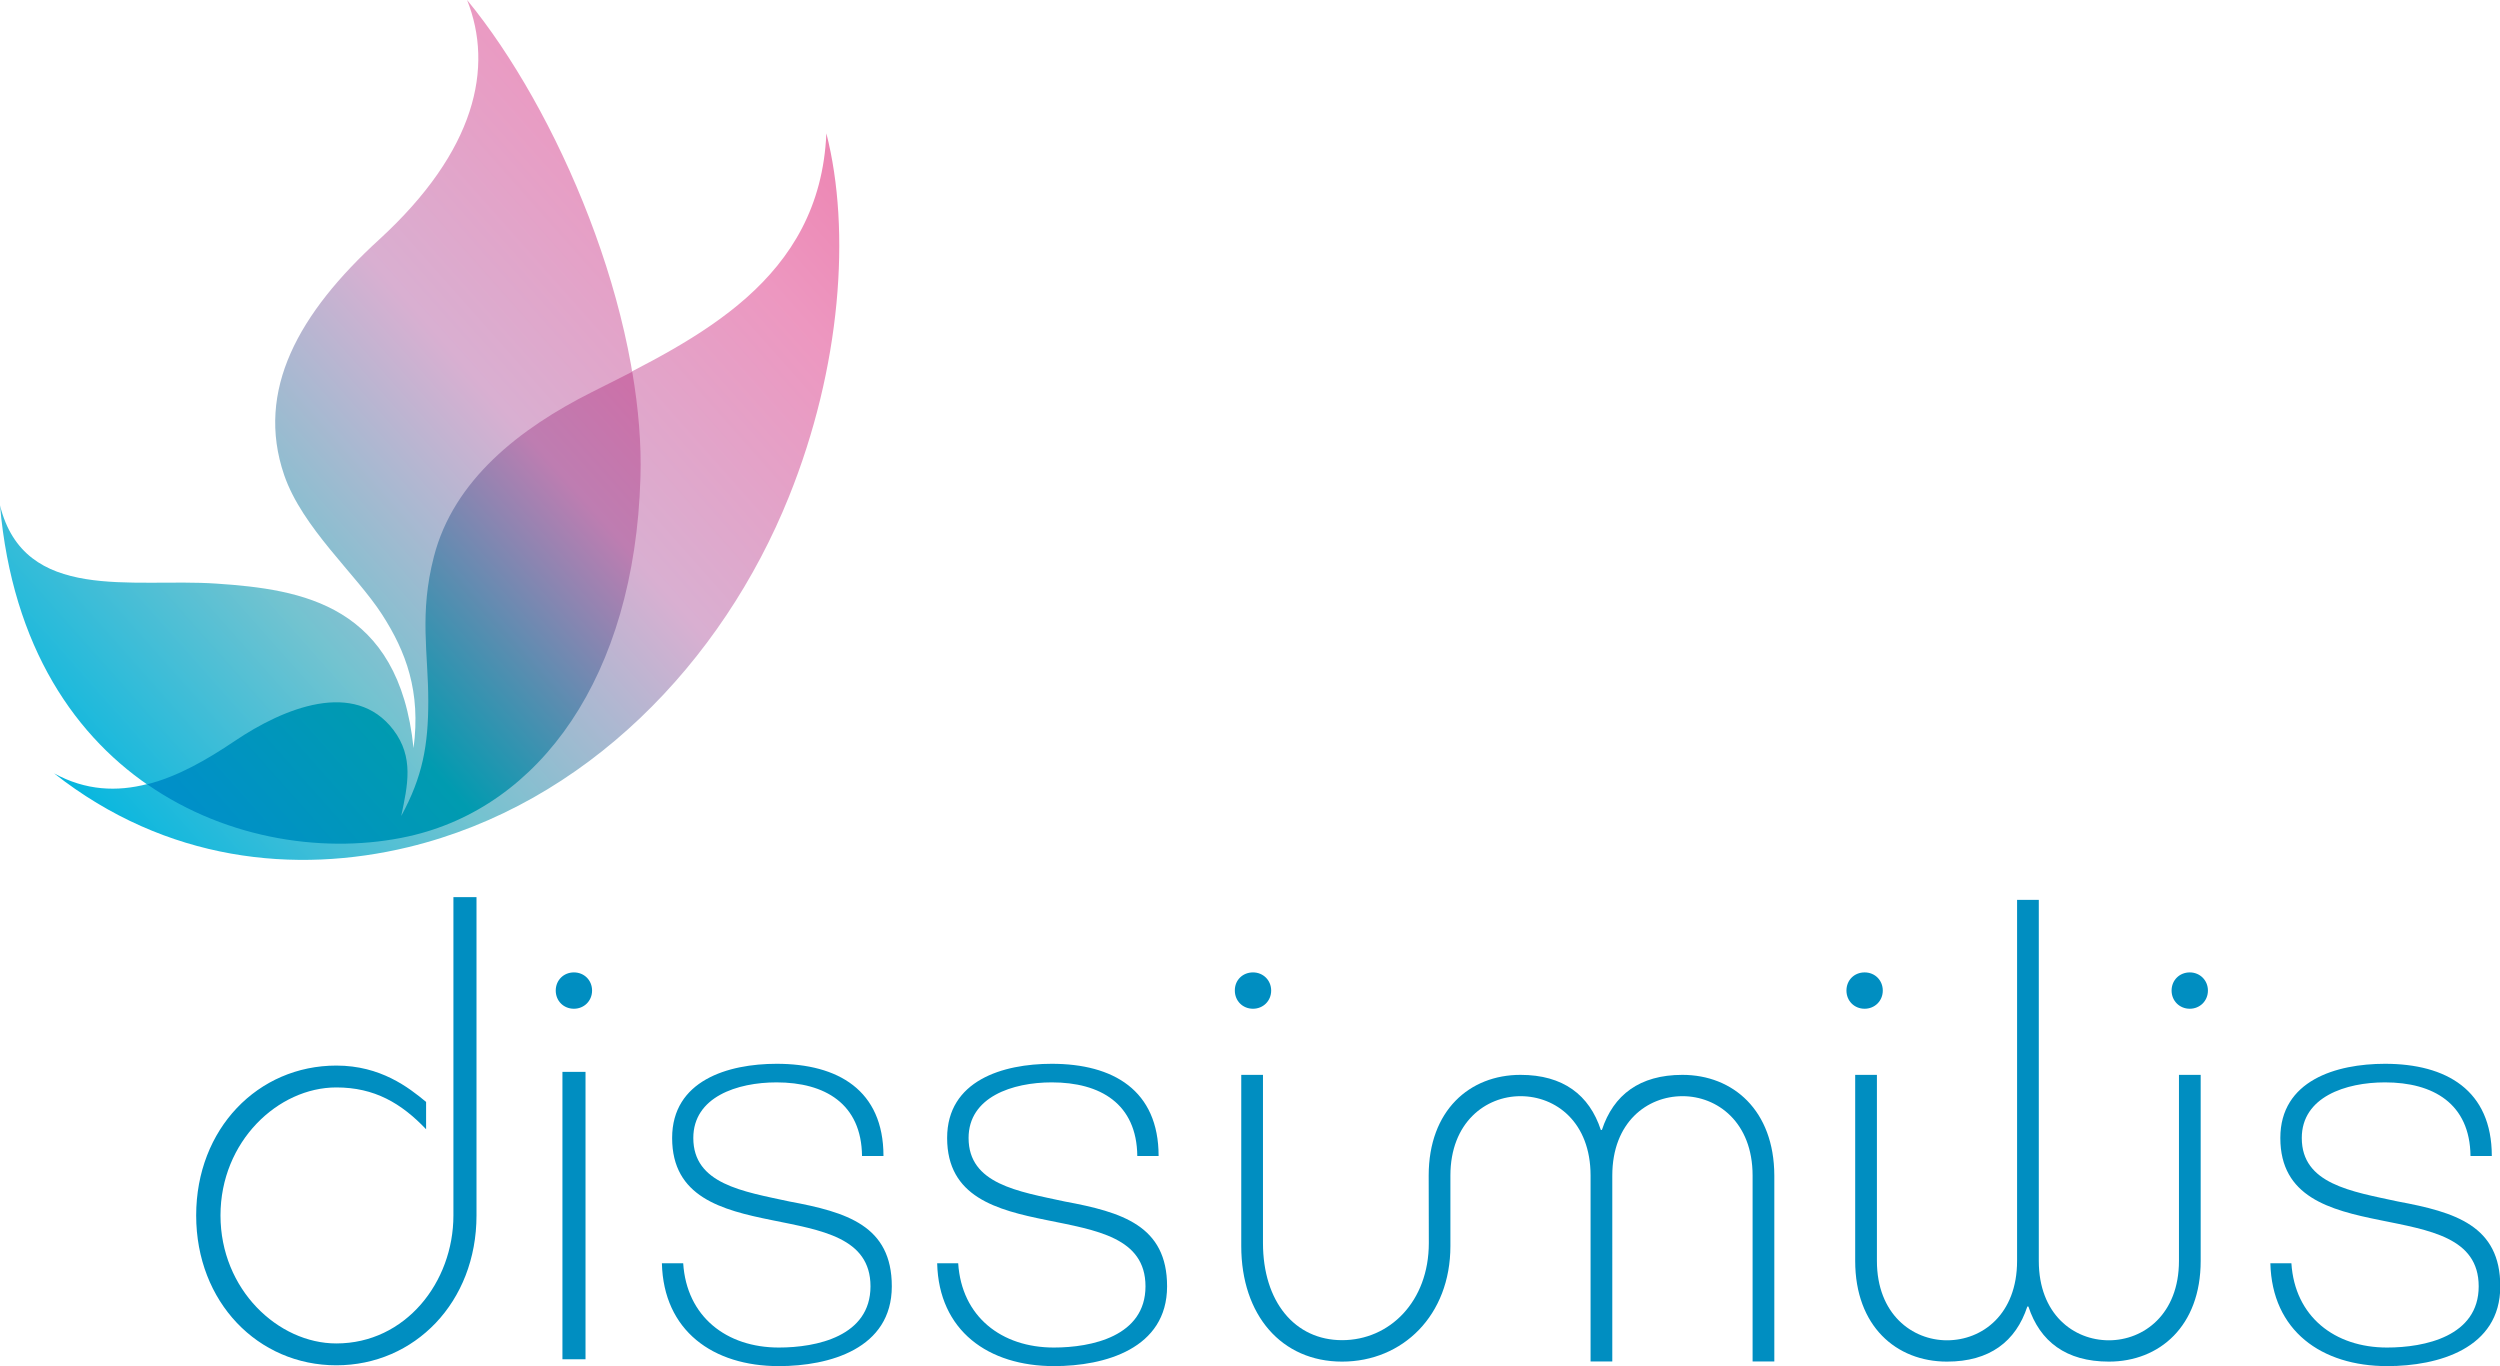 <?xml version="1.0" encoding="utf-8"?>
<!-- Generator: Adobe Illustrator 24.2.0, SVG Export Plug-In . SVG Version: 6.00 Build 0)  -->
<svg version="1.1" id="Layer_1" xmlns="http://www.w3.org/2000/svg" xmlns:xlink="http://www.w3.org/1999/xlink" x="0px" y="0px"
	 viewBox="0 0 183 100" style="enable-background:new 0 0 183 100;" xml:space="preserve">
<style type="text/css">
	.st0{fill:url(#SVGID_1_);}
	.st1{fill:url(#SVGID_2_);}
	.st2{fill:url(#SVGID_3_);}
	.st3{fill:#008EC1;}
</style>
<g>
	<g>
		<g>
			<linearGradient id="SVGID_1_" gradientUnits="userSpaceOnUse" x1="4.47" y1="56.641" x2="65.196" y2="2.737">
				<stop  offset="0" style="stop-color:#08B7DF"/>
				<stop  offset="0.253" style="stop-color:#73C3D0"/>
				<stop  offset="0.517" style="stop-color:#D9AFD1"/>
				<stop  offset="0.77" style="stop-color:#ED97C0"/>
				<stop  offset="1" style="stop-color:#EC79A9"/>
			</linearGradient>
			<path class="st0" d="M15.84,42.72c6.26,0.42,13.36,1.54,14.43,12.04c0.55-4.14-0.55-7.06-2.31-9.79
				c-1.89-2.93-5.83-6.33-7.16-10.2c-2.12-6.2,1.08-11.87,6.96-17.24C34.84,11.04,36.15,4.93,34.19,0
				c6.56,7.98,13.03,22.82,12.68,34.98c-0.42,14.6-7.38,24.11-16.97,26.24C18.66,63.72,1.82,57.82,0,36.99
				C1.78,44.16,9.65,42.3,15.84,42.72z"/>
			<linearGradient id="SVGID_2_" gradientUnits="userSpaceOnUse" x1="12.702" y1="65.913" x2="73.435" y2="12.004">
				<stop  offset="0" style="stop-color:#08B7DF"/>
				<stop  offset="0.253" style="stop-color:#73C3D0"/>
				<stop  offset="0.517" style="stop-color:#D9AFD1"/>
				<stop  offset="0.77" style="stop-color:#ED97C0"/>
				<stop  offset="1" style="stop-color:#EC79A9"/>
			</linearGradient>
			<path class="st1" d="M17.15,54.23c3.63-2.45,8.78-4.53,11.62-0.83c1.53,2.01,1.05,4.07,0.58,6.31c1.58-2.88,1.98-5.19,1.98-8.41
				c0-3.52-0.68-6.36,0.41-10.57c1.45-5.61,6.29-9.39,11.57-12.05c7.78-3.91,16.72-8.16,17.18-18.92c1.82,7.14,1.07,17.15-2.74,26.6
				c-4.89,12.15-14.87,22.51-27.86,25.65c-8.25,1.99-17.72,1.07-25.93-5.4C8.59,59.15,13.14,56.95,17.15,54.23z"/>
		</g>
		<linearGradient id="SVGID_3_" gradientUnits="userSpaceOnUse" x1="13.231" y1="66.505" x2="73.96" y2="12.598">
			<stop  offset="0" style="stop-color:#008CD1"/>
			<stop  offset="0.253" style="stop-color:#009BB0"/>
			<stop  offset="0.517" style="stop-color:#BE7DB1"/>
			<stop  offset="0.77" style="stop-color:#E25E9C"/>
			<stop  offset="1" style="stop-color:#E52A7E"/>
		</linearGradient>
		<path class="st2" d="M29.91,61.22c9.58-2.13,16.54-11.65,16.97-26.24c0.08-2.5-0.15-5.12-0.6-7.77c-0.99,0.51-1.98,1-2.95,1.49
			c-5.29,2.66-10.13,6.44-11.57,12.05c-1.08,4.2-0.41,7.04-0.41,10.57c0,3.22-0.41,5.53-1.98,8.41c0.47-2.24,0.95-4.3-0.58-6.31
			c-2.83-3.7-7.99-1.62-11.62,0.83c-2.02,1.36-4.17,2.6-6.4,3.16C16.73,61.55,24.06,62.52,29.91,61.22z"/>
	</g>
	<g>
		<path class="st3" d="M34.88,65.67v23.3c0,6.35-4.53,10.97-10.26,10.97c-5.73,0-10.26-4.62-10.26-10.97
			c0-6.35,4.53-10.97,10.26-10.97c3.24,0,5.29,1.6,6.57,2.66v2c-1.82-1.91-3.78-3.06-6.57-3.06c-4.26,0-8.48,3.95-8.48,9.37
			c0,5.42,4.22,9.37,8.48,9.37c5.06,0,8.57-4.48,8.57-9.37v-23.3H34.88z"/>
		<path class="st3" d="M42.01,71.18c0.76,0,1.33,0.58,1.33,1.33c0,0.75-0.58,1.33-1.33,1.33c-0.76,0-1.33-0.58-1.33-1.33
			C40.68,71.75,41.26,71.18,42.01,71.18z M41.17,99.5V78.46h1.69V99.5H41.17z"/>
		<path class="st3" d="M50.01,92.47c0.25,3.91,3.17,6.17,7,6.17c2.76,0,6.71-0.82,6.71-4.48c0-3.58-3.62-4.11-7.24-4.85
			c-3.66-0.74-7.28-1.69-7.28-6.01c0-4.2,4.08-5.43,7.65-5.43c4.49,0,7.82,1.93,7.82,6.75H63.1c-0.04-3.83-2.72-5.39-6.26-5.39
			c-2.88,0-6.09,1.07-6.09,4.07c0,3.37,3.62,3.91,7.04,4.65c4.2,0.78,7.49,1.77,7.49,6.21c0,4.57-4.57,5.84-8.27,5.84
			c-4.82,0-8.44-2.59-8.56-7.53H50.01z"/>
		<path class="st3" d="M70.14,92.47c0.25,3.91,3.17,6.17,7,6.17c2.76,0,6.71-0.82,6.71-4.48c0-3.58-3.62-4.11-7.24-4.85
			c-3.66-0.74-7.28-1.69-7.28-6.01c0-4.2,4.07-5.43,7.66-5.43c4.49,0,7.82,1.93,7.82,6.75h-1.56c-0.04-3.83-2.71-5.39-6.26-5.39
			c-2.88,0-6.09,1.07-6.09,4.07c0,3.37,3.62,3.91,7.04,4.65c4.2,0.78,7.49,1.77,7.49,6.21c0,4.57-4.57,5.84-8.27,5.84
			c-4.82,0-8.44-2.59-8.56-7.53H70.14z"/>
		<path class="st3" d="M167.73,92.47c0.25,3.91,3.17,6.17,7,6.17c2.76,0,6.71-0.82,6.71-4.48c0-3.58-3.62-4.11-7.24-4.85
			c-3.66-0.74-7.28-1.69-7.28-6.01c0-4.2,4.08-5.43,7.66-5.43c4.49,0,7.82,1.93,7.82,6.75h-1.56c-0.04-3.83-2.72-5.39-6.26-5.39
			c-2.88,0-6.09,1.07-6.09,4.07c0,3.37,3.62,3.91,7.04,4.65c4.2,0.78,7.49,1.77,7.49,6.21c0,4.57-4.57,5.84-8.27,5.84
			c-4.82,0-8.44-2.59-8.56-7.53H167.73z"/>
		<g>
			<path class="st3" d="M160.29,71.18c0.75,0,1.33,0.58,1.33,1.33c0,0.75-0.58,1.33-1.33,1.33s-1.33-0.58-1.33-1.33
				C158.96,71.75,159.54,71.18,160.29,71.18z"/>
			<path class="st3" d="M136.49,71.18c0.76,0,1.33,0.58,1.33,1.33c0,0.75-0.58,1.33-1.33,1.33c-0.76,0-1.33-0.58-1.33-1.33
				C135.16,71.75,135.73,71.18,136.49,71.18z"/>
			<path class="st3" d="M149.24,65.87V92.3c0,3.9,2.55,5.81,5.13,5.81c2.55,0,5.13-1.91,5.13-5.81V78.68h1.59V92.3
				c0,4.77-3.01,7.37-6.72,7.37c-3.13,0-5.05-1.47-5.89-4.03h-0.08c-0.84,2.56-2.76,4.03-5.88,4.03c-3.72,0-6.72-2.6-6.72-7.37
				V78.68h1.59V92.3c0,3.9,2.59,5.81,5.13,5.81c2.59,0,5.13-1.91,5.13-5.81V65.87H149.24z"/>
		</g>
		<g>
			<path class="st3" d="M91.72,71.18c0.75,0,1.33,0.58,1.33,1.33c0,0.75-0.58,1.33-1.33,1.33c-0.76,0-1.33-0.58-1.33-1.33
				C90.38,71.75,90.96,71.18,91.72,71.18z"/>
			<path class="st3" d="M123.15,78.68c-3.13,0-5.05,1.47-5.89,4.03h-0.08c-0.84-2.56-2.76-4.03-5.88-4.03
				c-3.72,0-6.72,2.6-6.72,7.37l0.01,4.94c0,4.29-2.88,7.11-6.35,7.11c-3.46,0-5.79-2.82-5.79-7.11V78.68h-1.59v12.53
				c0,5.07,2.96,8.46,7.38,8.46c4.43,0,7.93-3.38,7.93-8.46l0-5.16c0-3.9,2.59-5.81,5.13-5.81c2.59,0,5.13,1.9,5.13,5.81v13.61h1.59
				V86.05c0-3.9,2.55-5.81,5.14-5.81c2.54,0,5.13,1.9,5.13,5.81v13.61h1.59V86.05C129.87,81.28,126.86,78.68,123.15,78.68z"/>
		</g>
	</g>
</g>
</svg>
